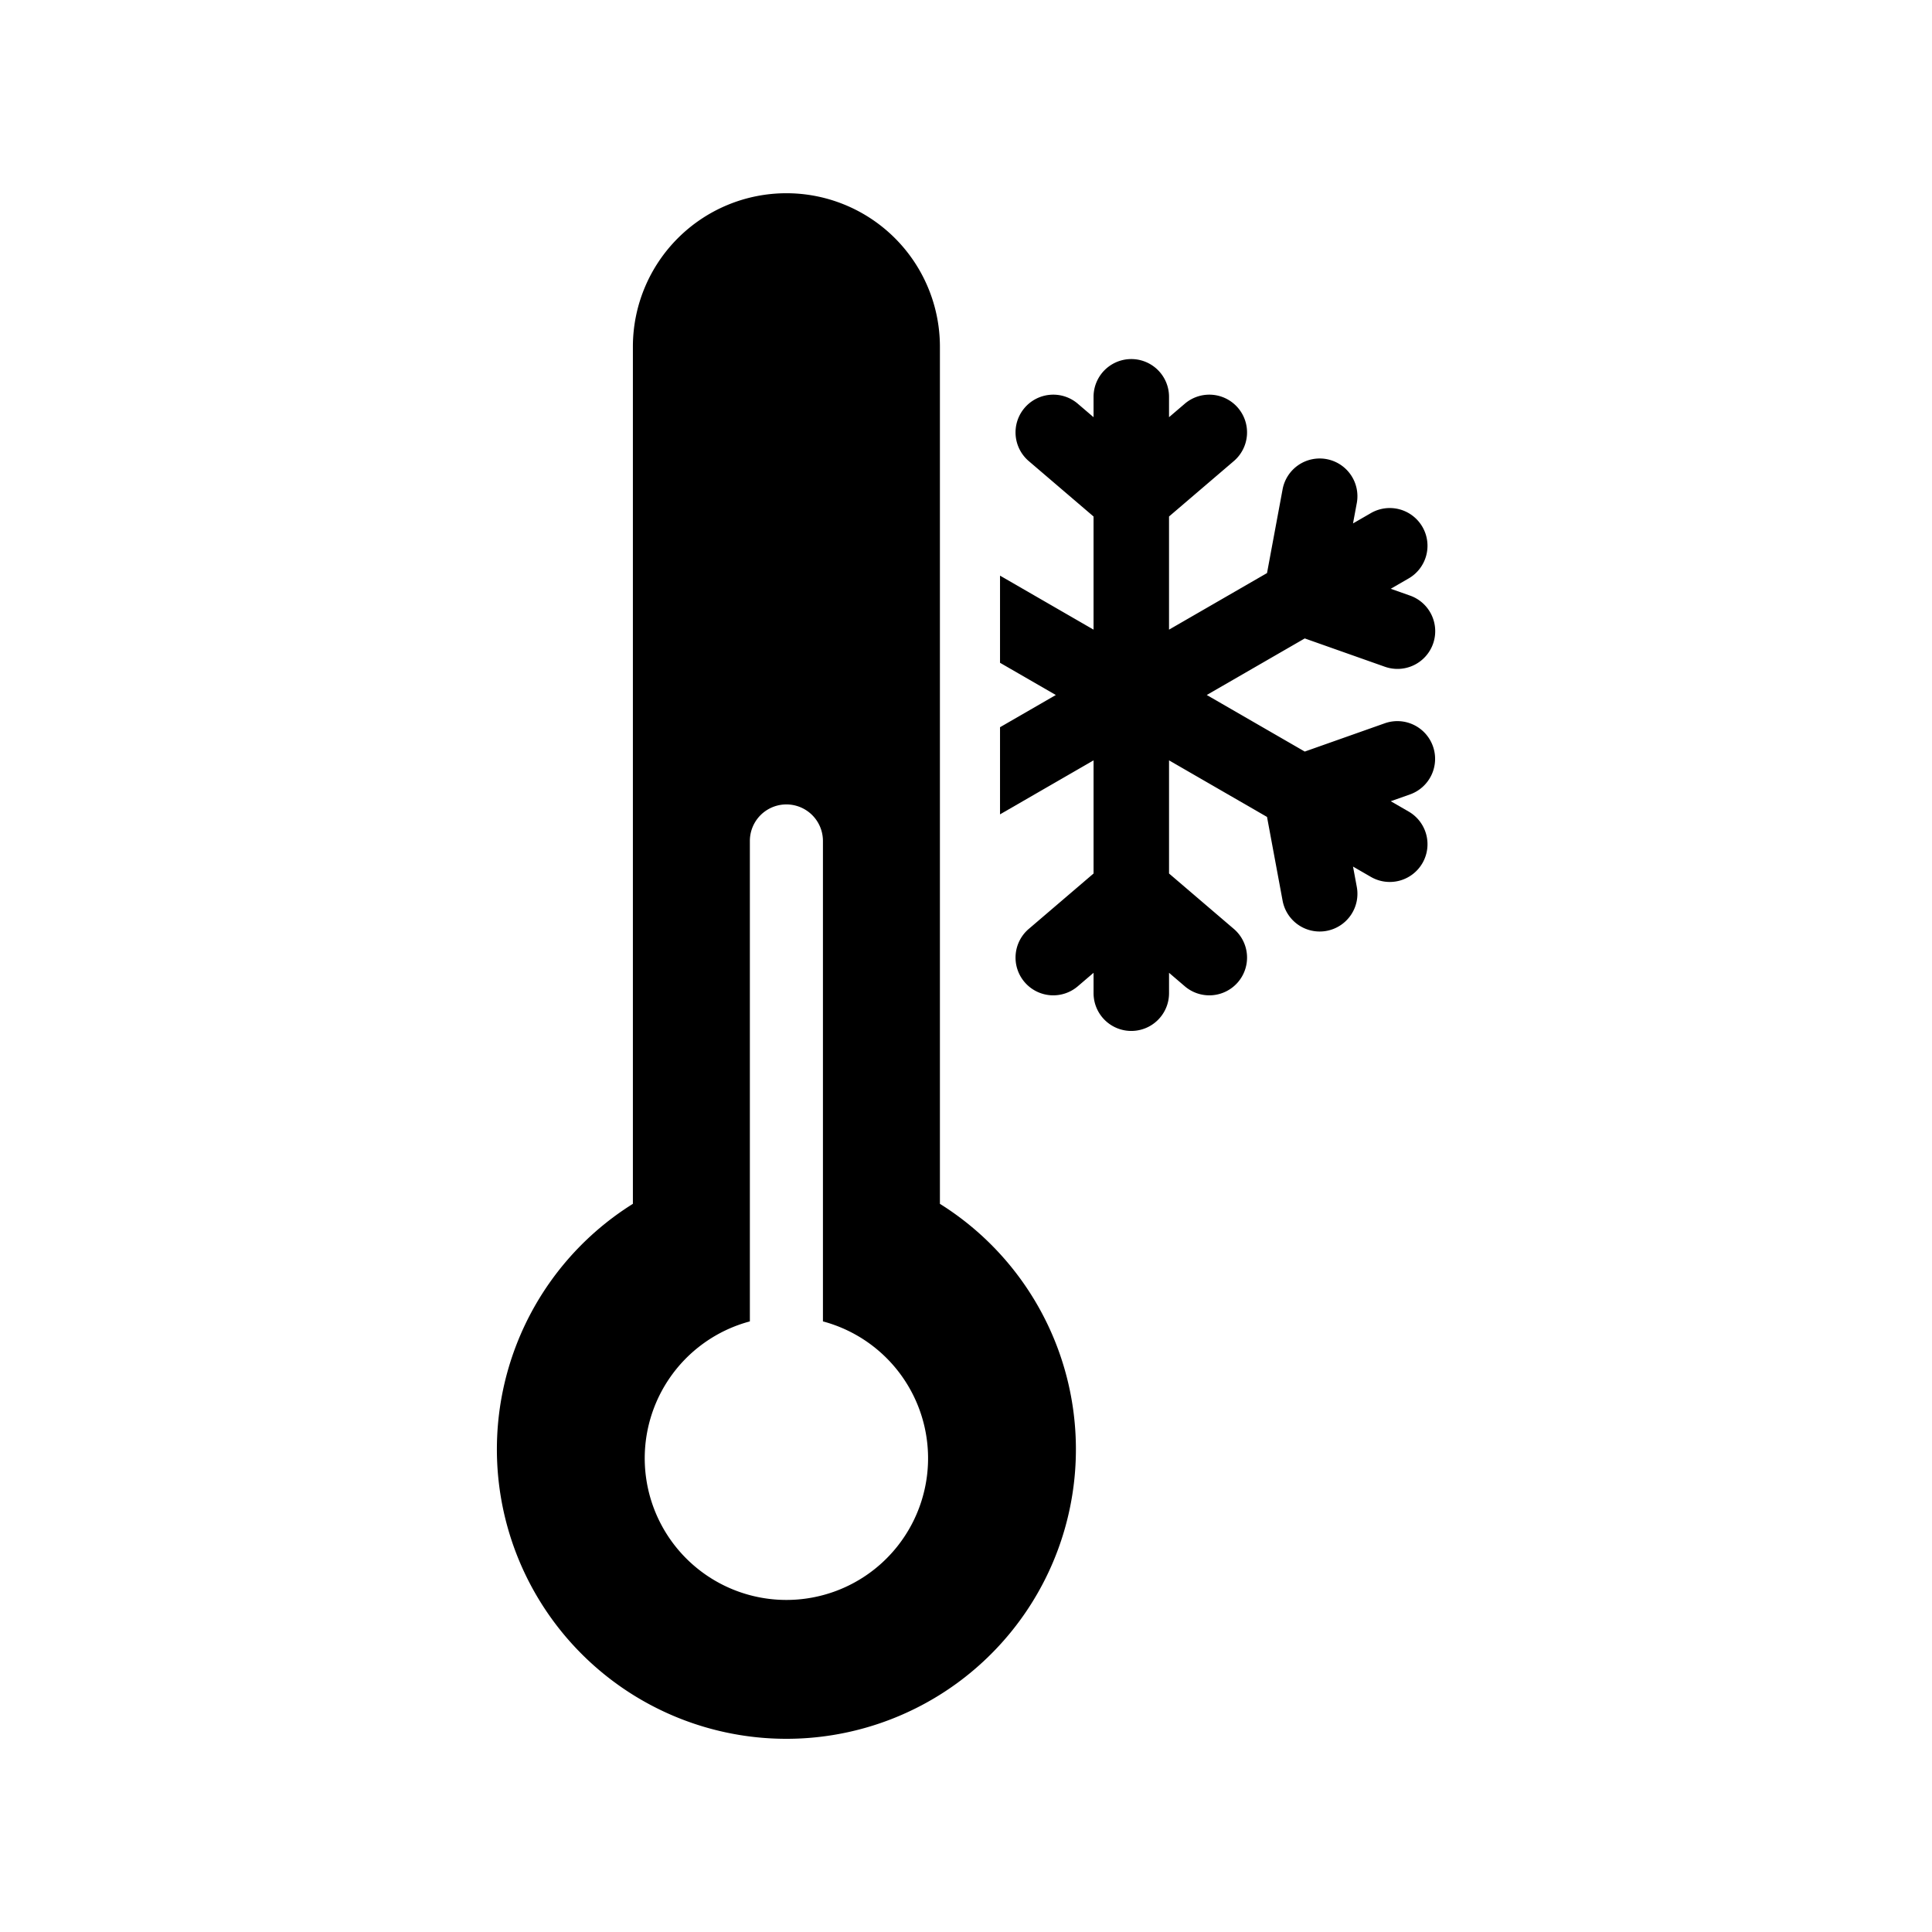 <svg xmlns="http://www.w3.org/2000/svg" viewBox="0 0 512 512"><g id="Low_Temperature"><path d="M379.745,197.774a10.001,10.001,0,0,0-12.761-6.097l-21.212,7.496-25.967-14.992L345.772,169.19l21.211,7.496a10,10,0,1,0,6.664-18.857l-5.085-1.797,4.682-2.703a10,10,0,1,0-10-17.32l-4.682,2.703.986-5.302a10,10,0,1,0-19.662-3.658l-4.114,22.118-25.968,14.992V136.877l17.097-14.621a10,10,0,1,0-12.998-15.199l-4.099,3.505v-5.406a10,10,0,0,0-20,0v5.407l-4.1-3.506a10,10,0,1,0-12.998,15.199l17.098,14.622v29.985L265.017,152.55v23.094l14.789,8.538L265.017,192.72V215.814l24.789-14.312v29.985l-17.098,14.622a10,10,0,1,0,12.998,15.199l4.1-3.506v5.407a10,10,0,0,0,20,0v-5.406l4.099,3.505a10,10,0,1,0,12.998-15.199l-17.097-14.621V201.503l25.968,14.992,4.114,22.118a10,10,0,1,0,19.662-3.658l-.986-5.302,4.682,2.703a10,10,0,1,0,10-17.32l-4.682-2.703,5.085-1.797A10.001,10.001,0,0,0,379.745,197.774Z"/><path d="M249.087,319.029V91.891A40.682,40.682,0,0,0,208.404,51.209h0A40.682,40.682,0,0,0,167.722,91.891V319.029a76.723,76.723,0,1,0,81.365,0ZM208.404,424a37.543,37.543,0,0,1-9.682-73.816v-127.32a9.682,9.682,0,1,1,19.365,0v127.32A37.543,37.543,0,0,1,208.404,424Z"/></g></svg>